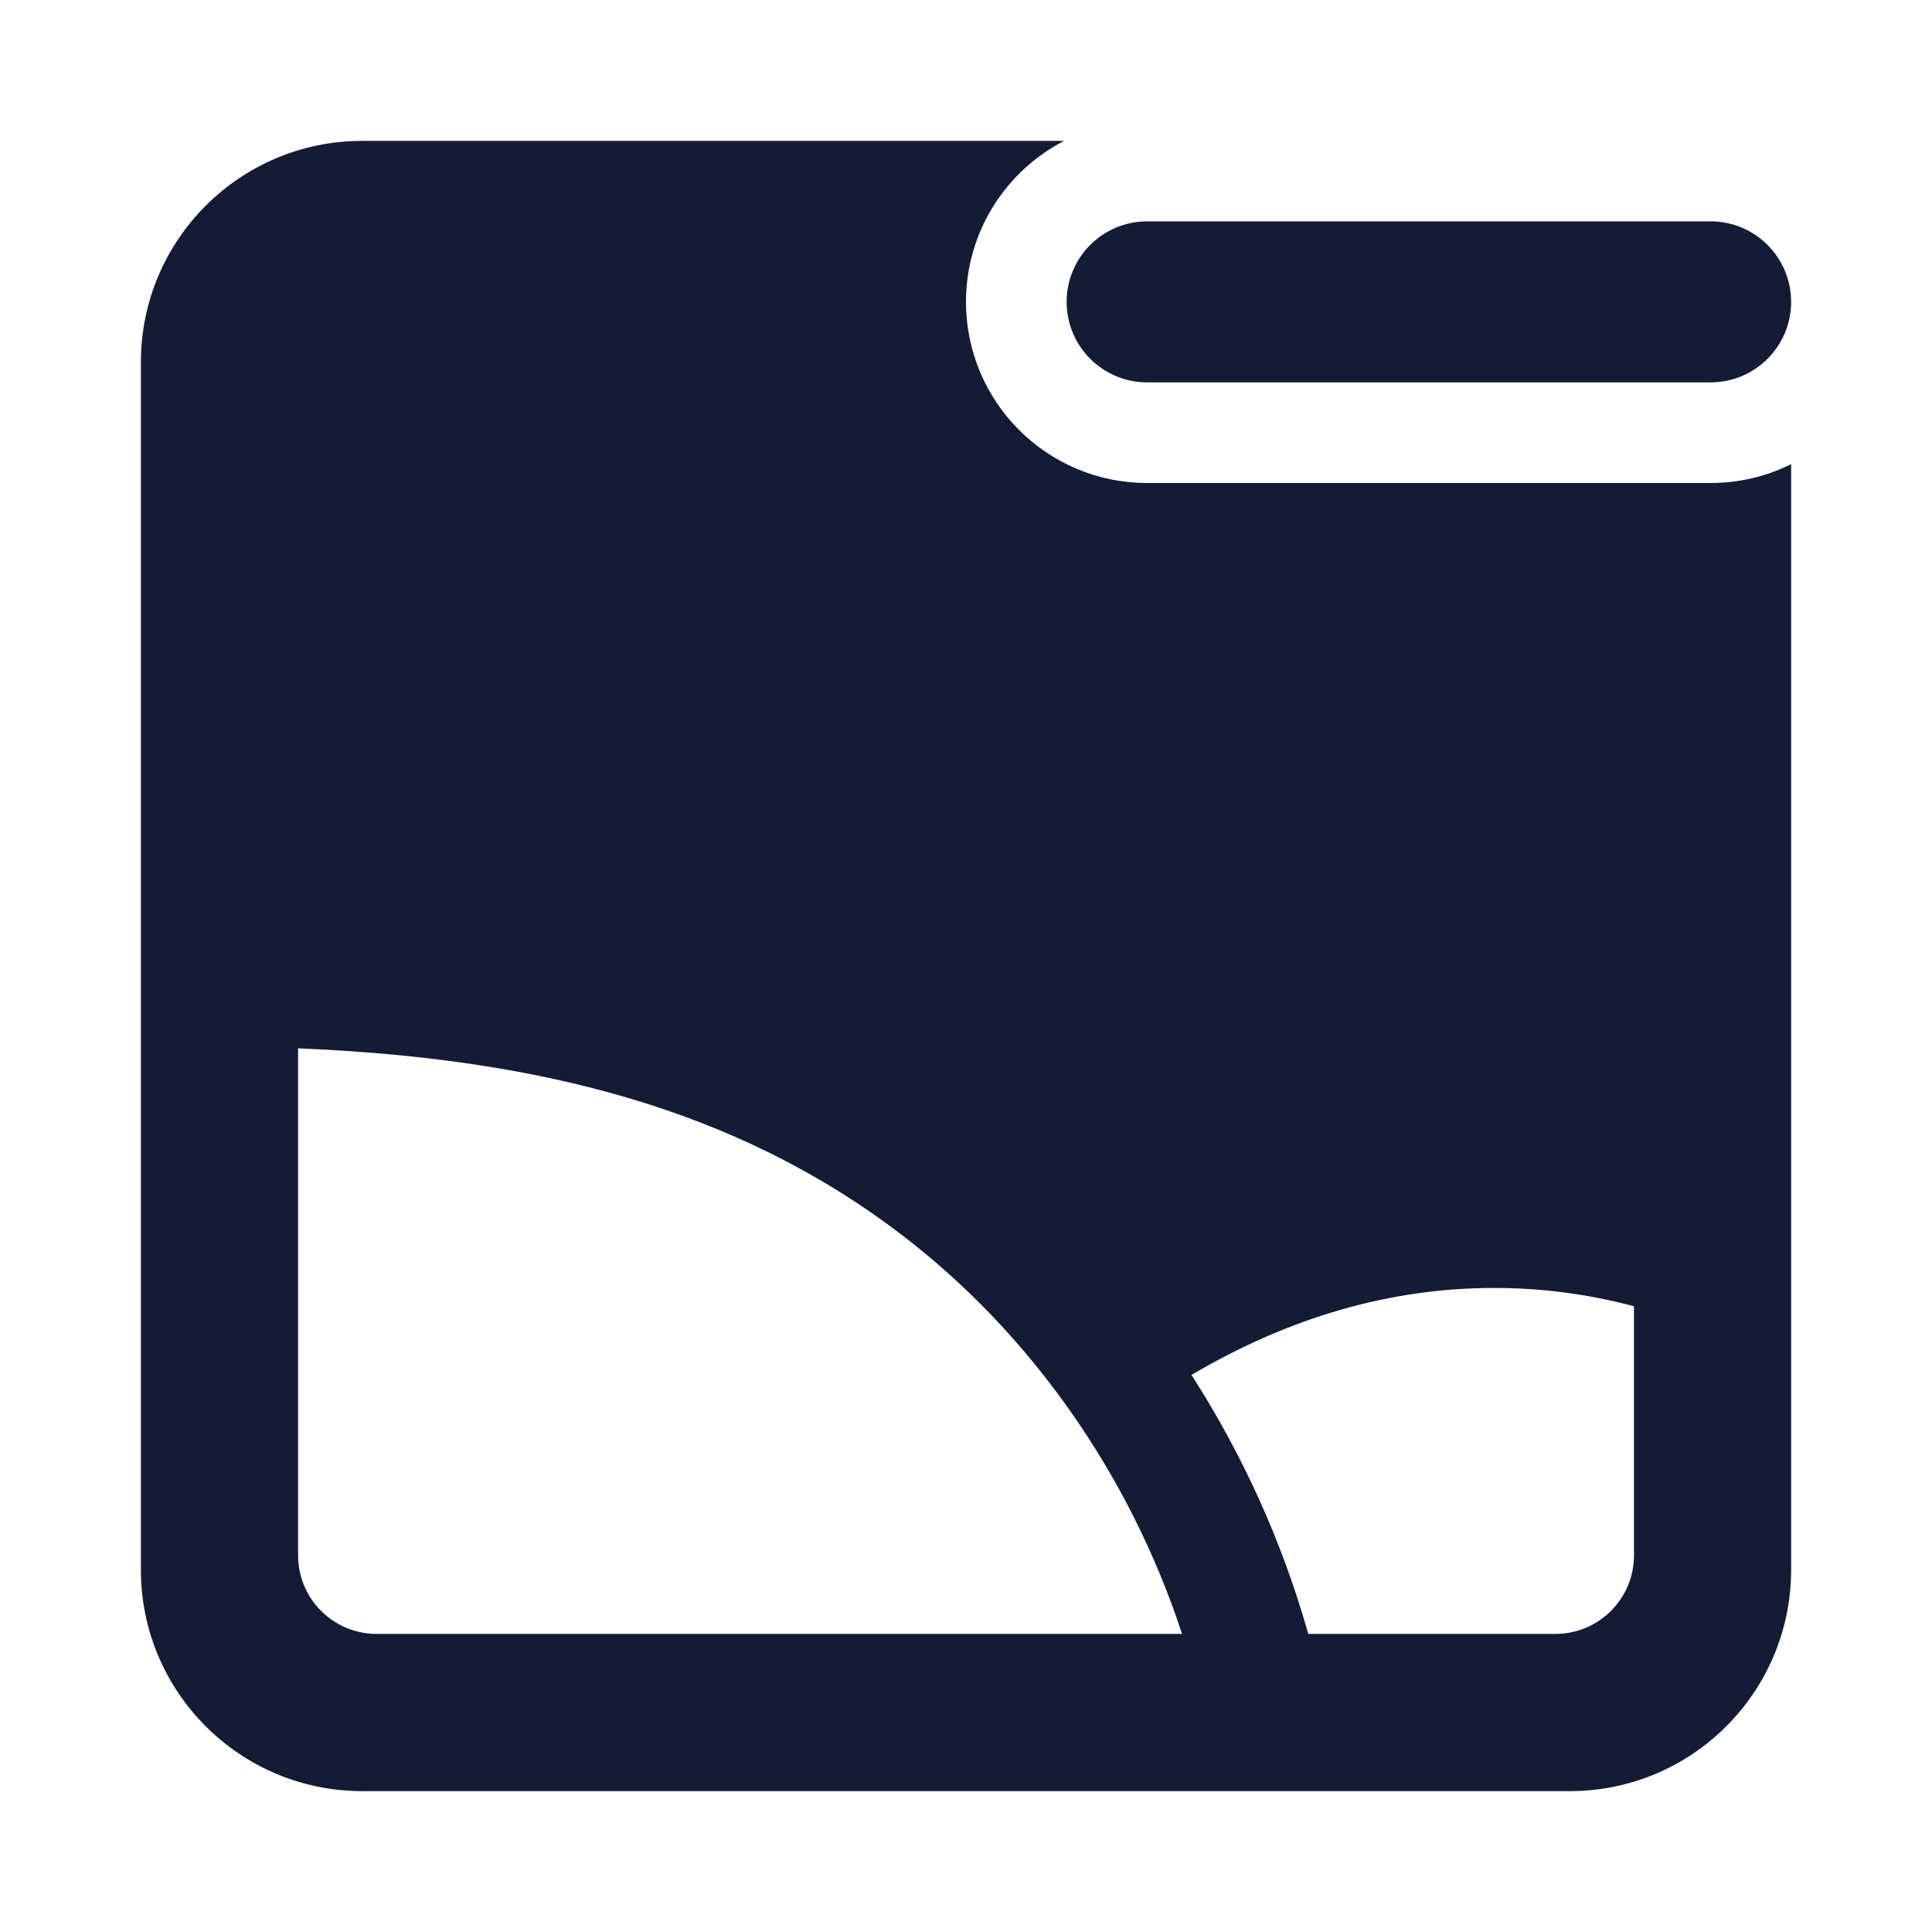 <svg width="24" height="24" viewBox="0 0 24 24" fill="none" xmlns="http://www.w3.org/2000/svg">
<path fill-rule="evenodd" clip-rule="evenodd" d="M12 3.75C12 2.879 12.495 2.124 13.218 1.75H4.5C2.981 1.75 1.75 2.981 1.75 4.5V19.5C1.75 21.019 2.981 22.25 4.5 22.25H19.5C21.019 22.25 22.25 21.019 22.25 19.5V5.766C21.949 5.916 21.609 6 21.25 6H14.25C13.007 6 12 4.993 12 3.75ZM4.679 20.297C4.14 20.297 3.703 19.86 3.703 19.321V13.023C6.661 13.145 9.125 13.756 11.194 15.334C12.783 16.545 14.027 18.295 14.684 20.297H4.679ZM20.298 19.321C20.298 19.86 19.861 20.297 19.322 20.297H16.252C15.927 19.148 15.433 18.063 14.801 17.08C16.02 16.36 17.29 15.995 18.57 16C19.149 15.999 19.727 16.075 20.298 16.227V19.321Z" fill="#141B34"/>
<path fill-rule="evenodd" clip-rule="evenodd" d="M13.25 3.75C13.25 3.198 13.698 2.75 14.25 2.75H21.25C21.802 2.75 22.25 3.198 22.25 3.75C22.25 4.302 21.802 4.75 21.25 4.75H14.25C13.698 4.75 13.25 4.302 13.25 3.75Z" fill="#141B34"/>
</svg>
